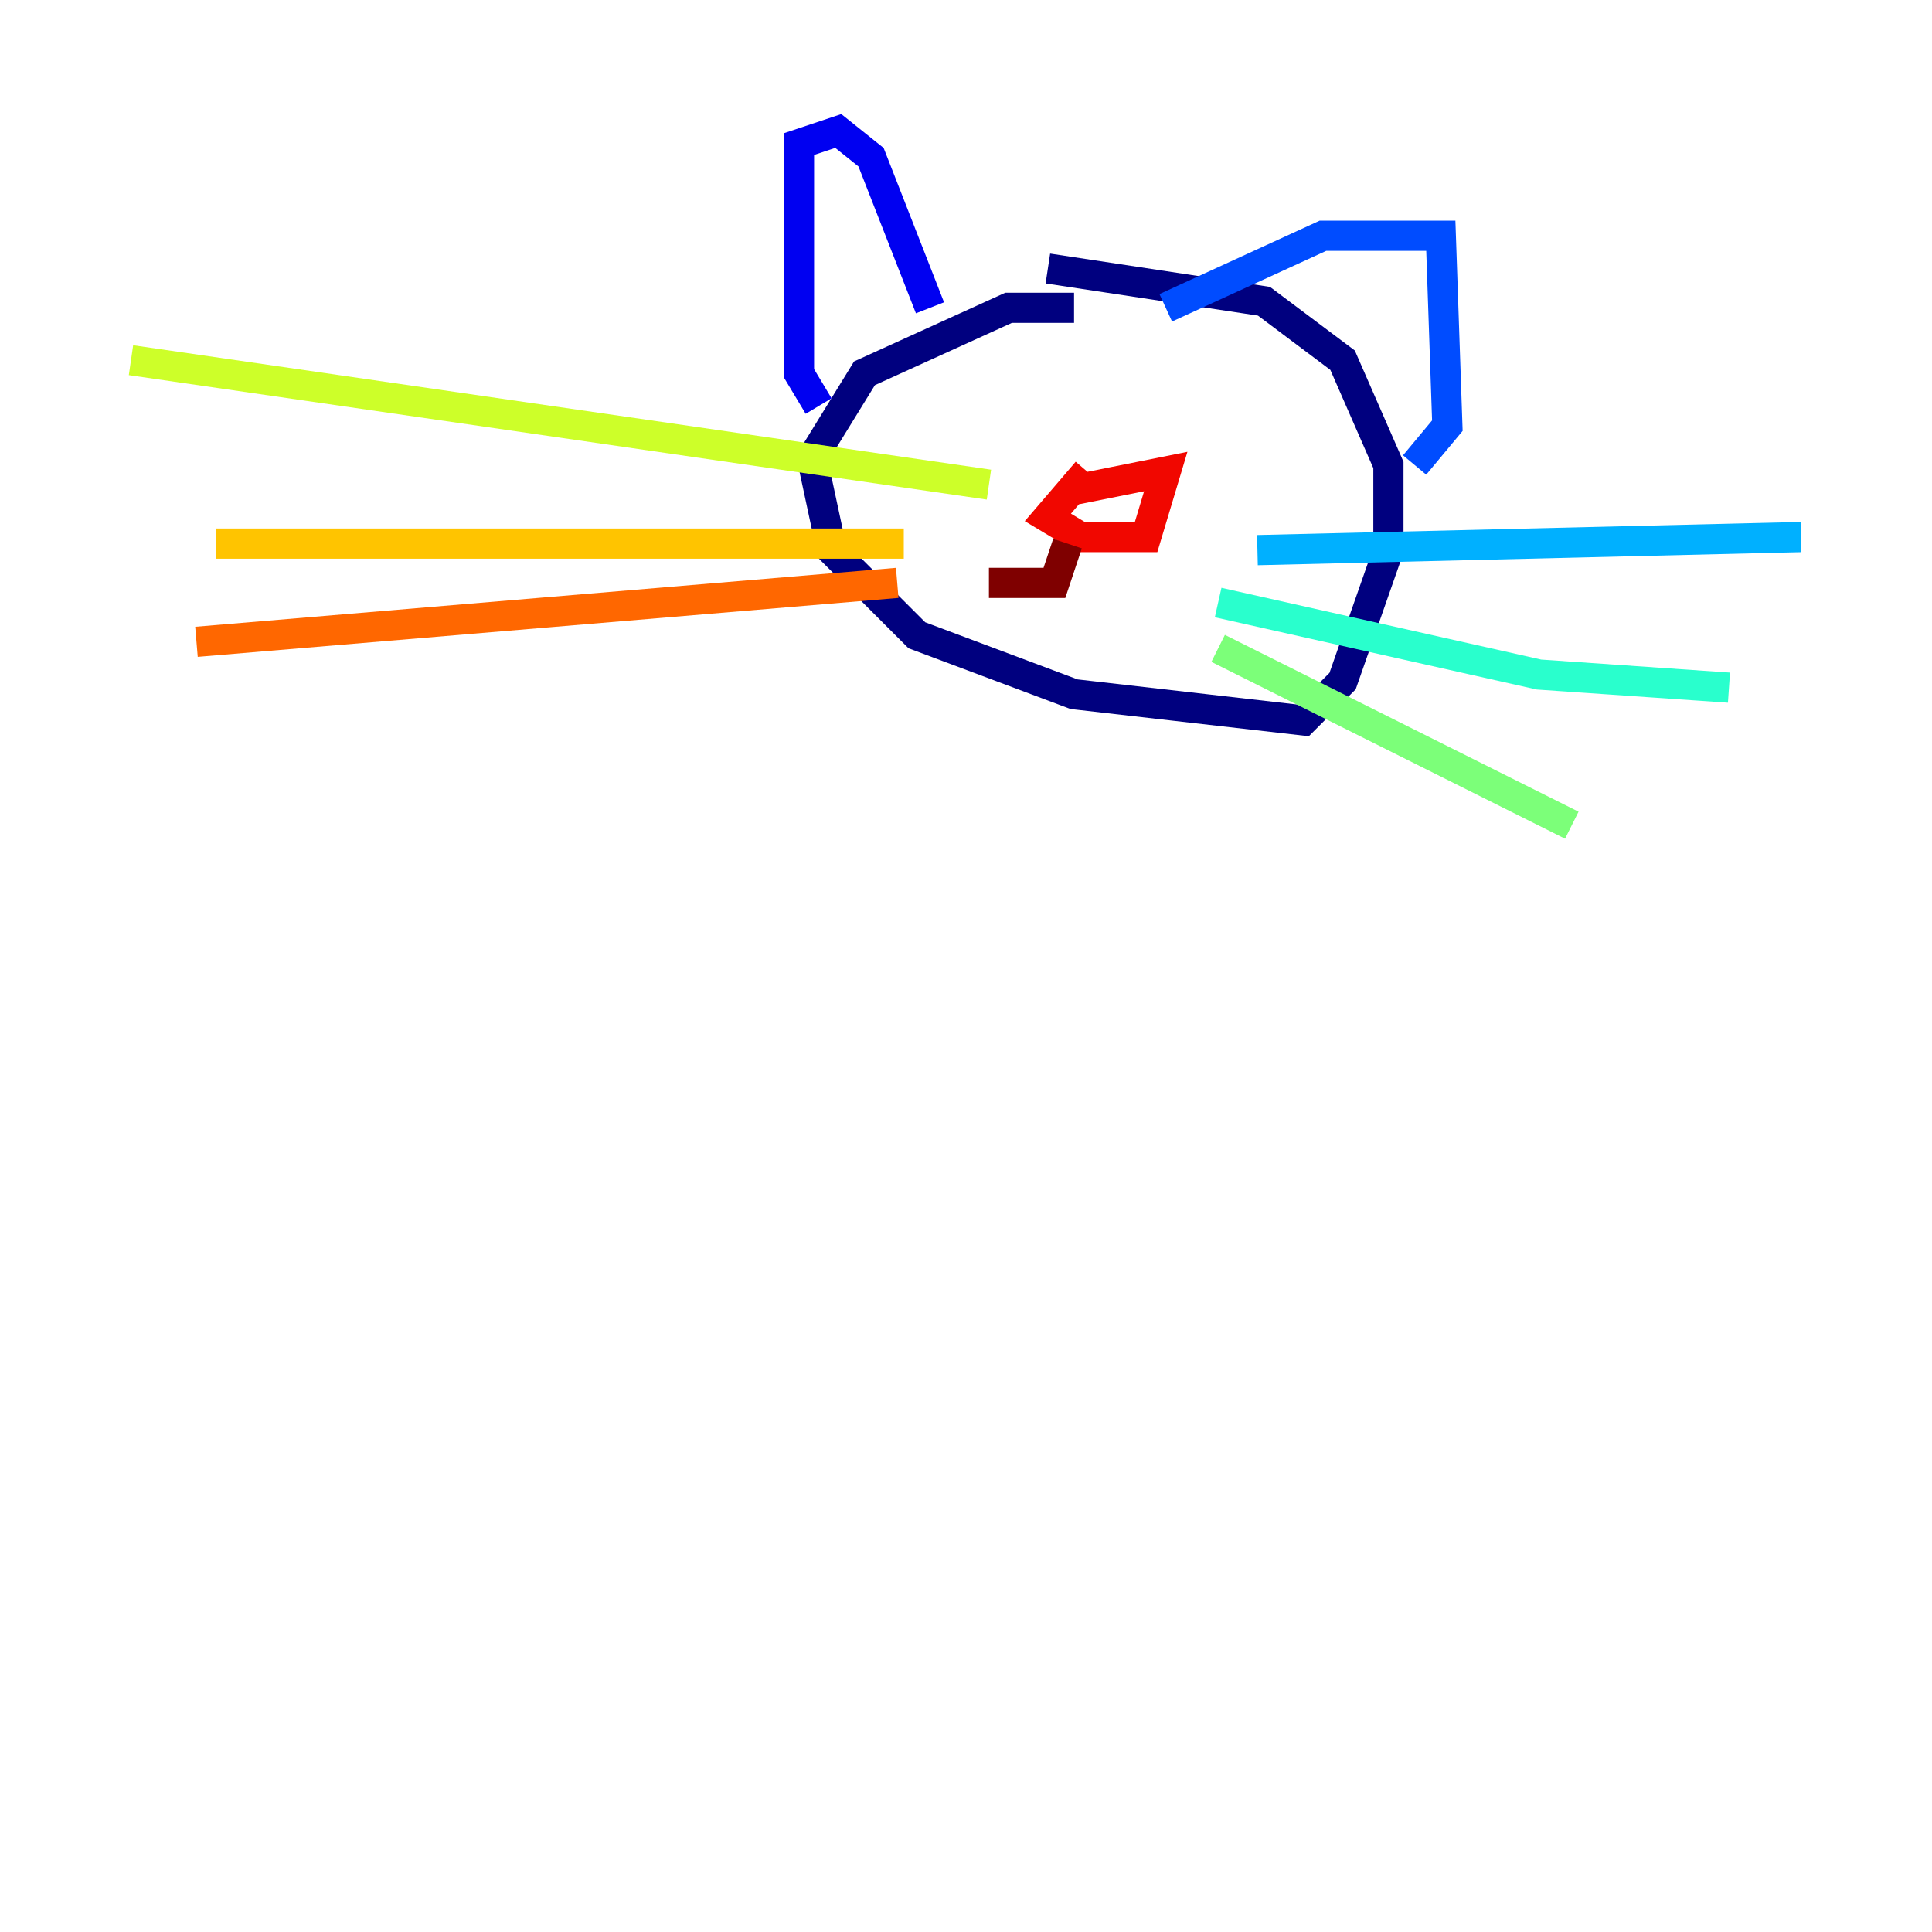 <?xml version="1.0" encoding="utf-8" ?>
<svg baseProfile="tiny" height="128" version="1.2" viewBox="0,0,128,128" width="128" xmlns="http://www.w3.org/2000/svg" xmlns:ev="http://www.w3.org/2001/xml-events" xmlns:xlink="http://www.w3.org/1999/xlink"><defs /><polyline fill="none" points="71.159,20.393 66.82,20.393 57.275,24.732 53.803,30.373 55.105,36.447 60.746,42.088 71.159,45.993 86.346,47.729 88.949,45.125 91.986,36.447 91.986,30.807 88.949,23.864 83.742,19.959 69.424,17.79" stroke="#00007f" stroke-width="2" /><polyline fill="none" points="54.237,26.902 52.936,24.732 52.936,9.546 55.539,8.678 57.709,10.414 61.614,20.393" stroke="#0000f1" stroke-width="2" /><polyline fill="none" points="77.234,20.393 87.647,15.62 95.458,15.62 95.891,28.203 93.722,30.807" stroke="#004cff" stroke-width="2" /><polyline fill="none" points="83.308,36.447 119.322,35.58" stroke="#00b0ff" stroke-width="2" /><polyline fill="none" points="80.705,39.919 101.966,44.691 114.549,45.559" stroke="#29ffcd" stroke-width="2" /><polyline fill="none" points="80.705,42.956 104.136,54.671" stroke="#7cff79" stroke-width="2" /><polyline fill="none" points="65.519,32.108 8.678,23.864" stroke="#cdff29" stroke-width="2" /><polyline fill="none" points="59.878,36.014 14.319,36.014" stroke="#ffc400" stroke-width="2" /><polyline fill="none" points="59.444,38.617 13.017,42.522" stroke="#ff6700" stroke-width="2" /><polyline fill="none" points="72.027,31.241 69.424,34.278 71.593,35.58 75.932,35.58 77.234,31.241 70.725,32.542" stroke="#f10700" stroke-width="2" /><polyline fill="none" points="70.725,36.014 69.858,38.617 65.519,38.617" stroke="#7f0000" stroke-width="2" /></svg>